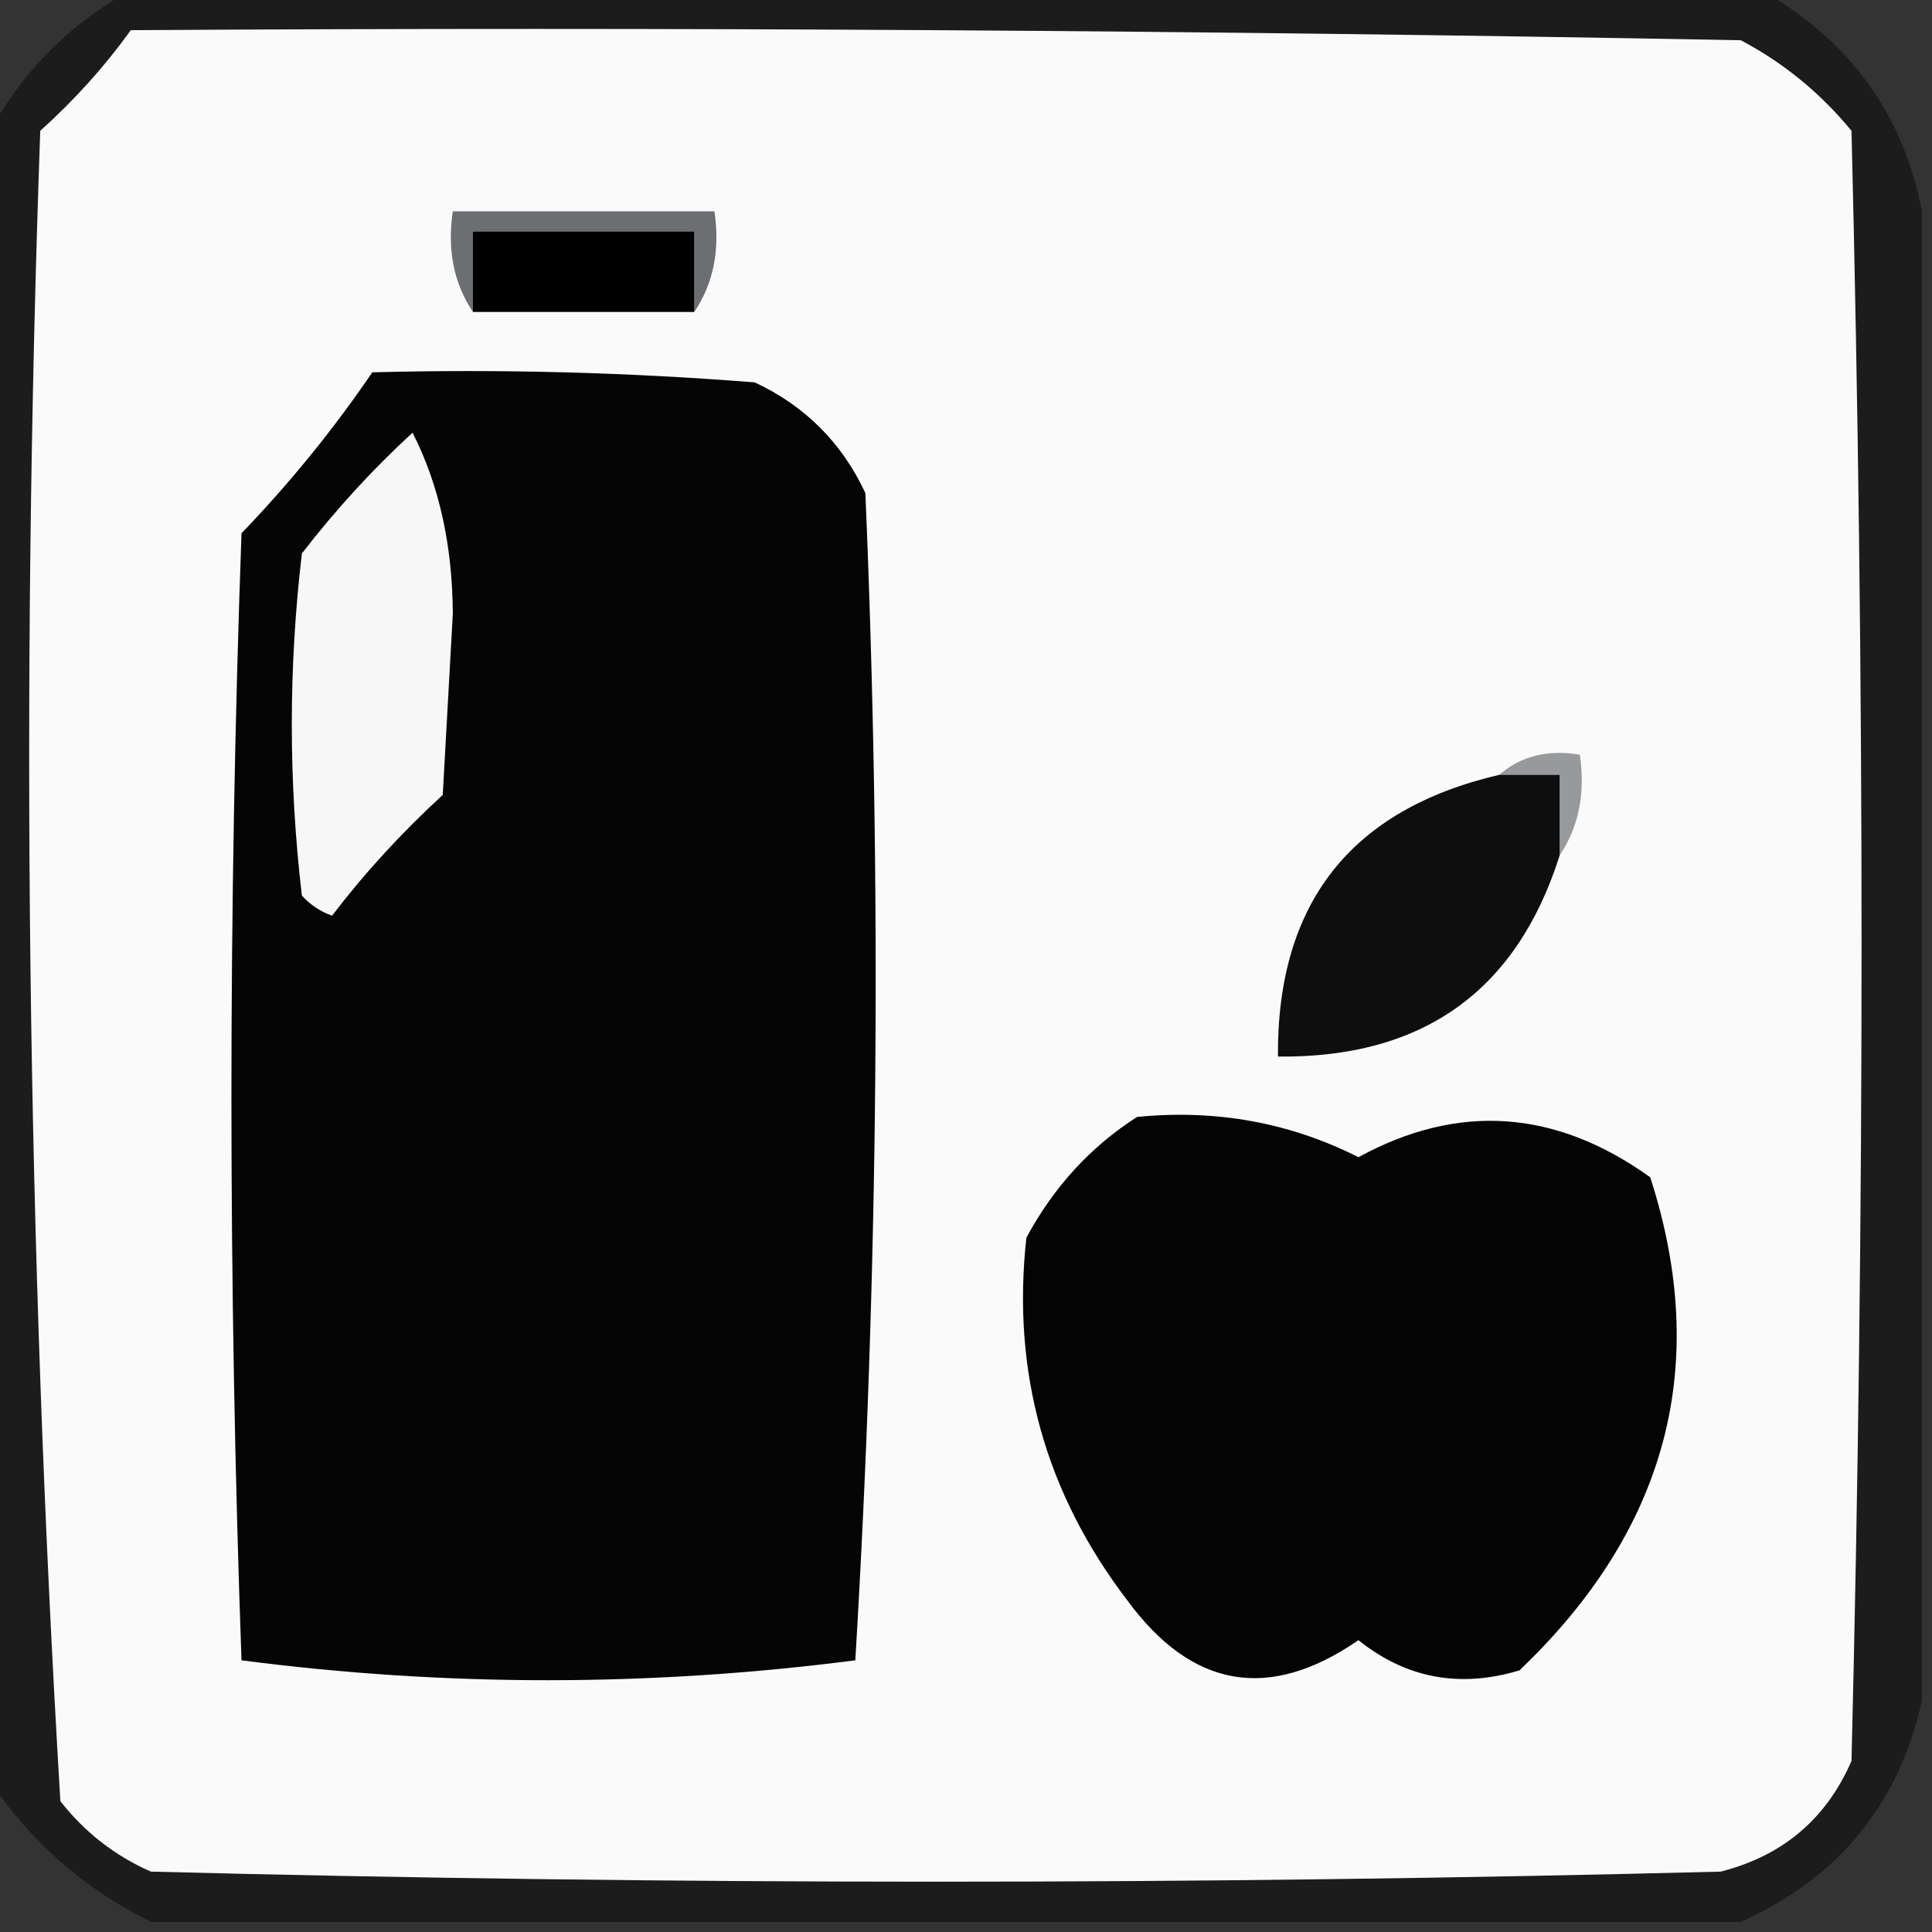 <?xml version="1.0" encoding="UTF-8"?>
<!DOCTYPE svg PUBLIC "-//W3C//DTD SVG 1.1//EN" "http://www.w3.org/Graphics/SVG/1.1/DTD/svg11.dtd">
<svg xmlns="http://www.w3.org/2000/svg" version="1.1" width="96px" height="96px" style="shape-rendering:geometricPrecision; text-rendering:geometricPrecision; image-rendering:optimizeQuality; fill-rule:evenodd; clip-rule:evenodd" xmlns:xlink="http://www.w3.org/1999/xlink">
<rect width="100%" height="100%" fill="#333333" stroke="none"/>
<g><path style="opacity:0.781" fill="#161617" d="M 6.5,-0.5 C 33.5,-0.5 60.5,-0.5 87.5,-0.5C 91.899,1.985 94.565,5.651 95.5,10.5C 95.5,35.167 95.5,59.833 95.5,84.5C 94.366,89.639 91.366,93.306 86.5,95.5C 60.167,95.5 33.833,95.5 7.5,95.5C 4.216,93.883 1.549,91.55 -0.5,88.5C -0.5,61.167 -0.5,33.833 -0.5,6.5C 1.167,3.5 3.5,1.167 6.5,-0.5 Z"/></g>
<g><path style="opacity:1" fill="#fafafa" d="M 6.5,1.5 C 33.169,1.333 59.835,1.5 86.5,2C 88.624,3.122 90.457,4.622 92,6.5C 92.667,33.5 92.667,60.5 92,87.5C 90.749,90.381 88.583,92.214 85.5,93C 59.5,93.667 33.5,93.667 7.5,93C 5.714,92.216 4.214,91.049 3,89.5C 1.351,61.92 1.018,34.253 2,6.5C 3.707,4.963 5.207,3.296 6.5,1.5 Z"/></g>
<g><path style="opacity:1" fill="#6d6e71" d="M 34.5,15.5 C 34.5,14.167 34.5,12.833 34.5,11.5C 30.833,11.5 27.167,11.5 23.5,11.5C 23.5,12.833 23.5,14.167 23.5,15.5C 22.549,14.081 22.215,12.415 22.5,10.5C 26.833,10.5 31.167,10.5 35.5,10.5C 35.785,12.415 35.451,14.081 34.5,15.5 Z"/></g>
<g><path style="opacity:1" fill="#000000" d="M 34.5,15.5 C 30.833,15.5 27.167,15.5 23.5,15.5C 23.5,14.167 23.5,12.833 23.5,11.5C 27.167,11.5 30.833,11.5 34.5,11.5C 34.5,12.833 34.5,14.167 34.5,15.5 Z"/></g>
<g><path style="opacity:1" fill="#050506" d="M 18.5,18.5 C 24.842,18.334 31.175,18.5 37.5,19C 40,20.167 41.833,22 43,24.5C 43.821,43.877 43.654,63.21 42.5,82.5C 32.273,83.818 22.106,83.818 12,82.5C 11.333,63.833 11.333,45.167 12,26.5C 14.415,23.986 16.581,21.319 18.5,18.5 Z"/></g>
<g><path style="opacity:1" fill="#f7f7f8" d="M 20.5,21.5 C 21.816,24.087 22.483,27.087 22.5,30.5C 22.333,33.5 22.167,36.5 22,39.5C 19.954,41.376 18.121,43.376 16.5,45.5C 15.914,45.291 15.414,44.957 15,44.5C 14.333,38.833 14.333,33.167 15,27.5C 16.699,25.304 18.533,23.304 20.5,21.5 Z"/></g>
<g><path style="opacity:1" fill="#97999b" d="M 74.5,38.5 C 75.568,37.566 76.901,37.232 78.5,37.5C 78.784,39.415 78.451,41.081 77.5,42.5C 77.5,41.167 77.5,39.833 77.5,38.5C 76.5,38.5 75.5,38.5 74.5,38.5 Z"/></g>
<g><path style="opacity:1" fill="#0e0e0f" d="M 74.5,38.5 C 75.5,38.5 76.5,38.5 77.5,38.5C 77.5,39.833 77.5,41.167 77.5,42.5C 75.366,49.245 70.699,52.578 63.5,52.5C 63.449,44.887 67.116,40.22 74.5,38.5 Z"/></g>
<g><path style="opacity:1" fill="#040404" d="M 56.5,55.5 C 60.425,55.112 64.091,55.779 67.5,57.5C 72.463,54.793 77.296,55.126 82,58.5C 85.013,67.829 82.847,75.995 75.5,83C 72.534,83.895 69.867,83.395 67.5,81.5C 63.053,84.564 59.22,83.898 56,79.5C 51.933,74.167 50.267,68.167 51,61.5C 52.36,58.977 54.193,56.977 56.5,55.5 Z"/></g>
</svg>
